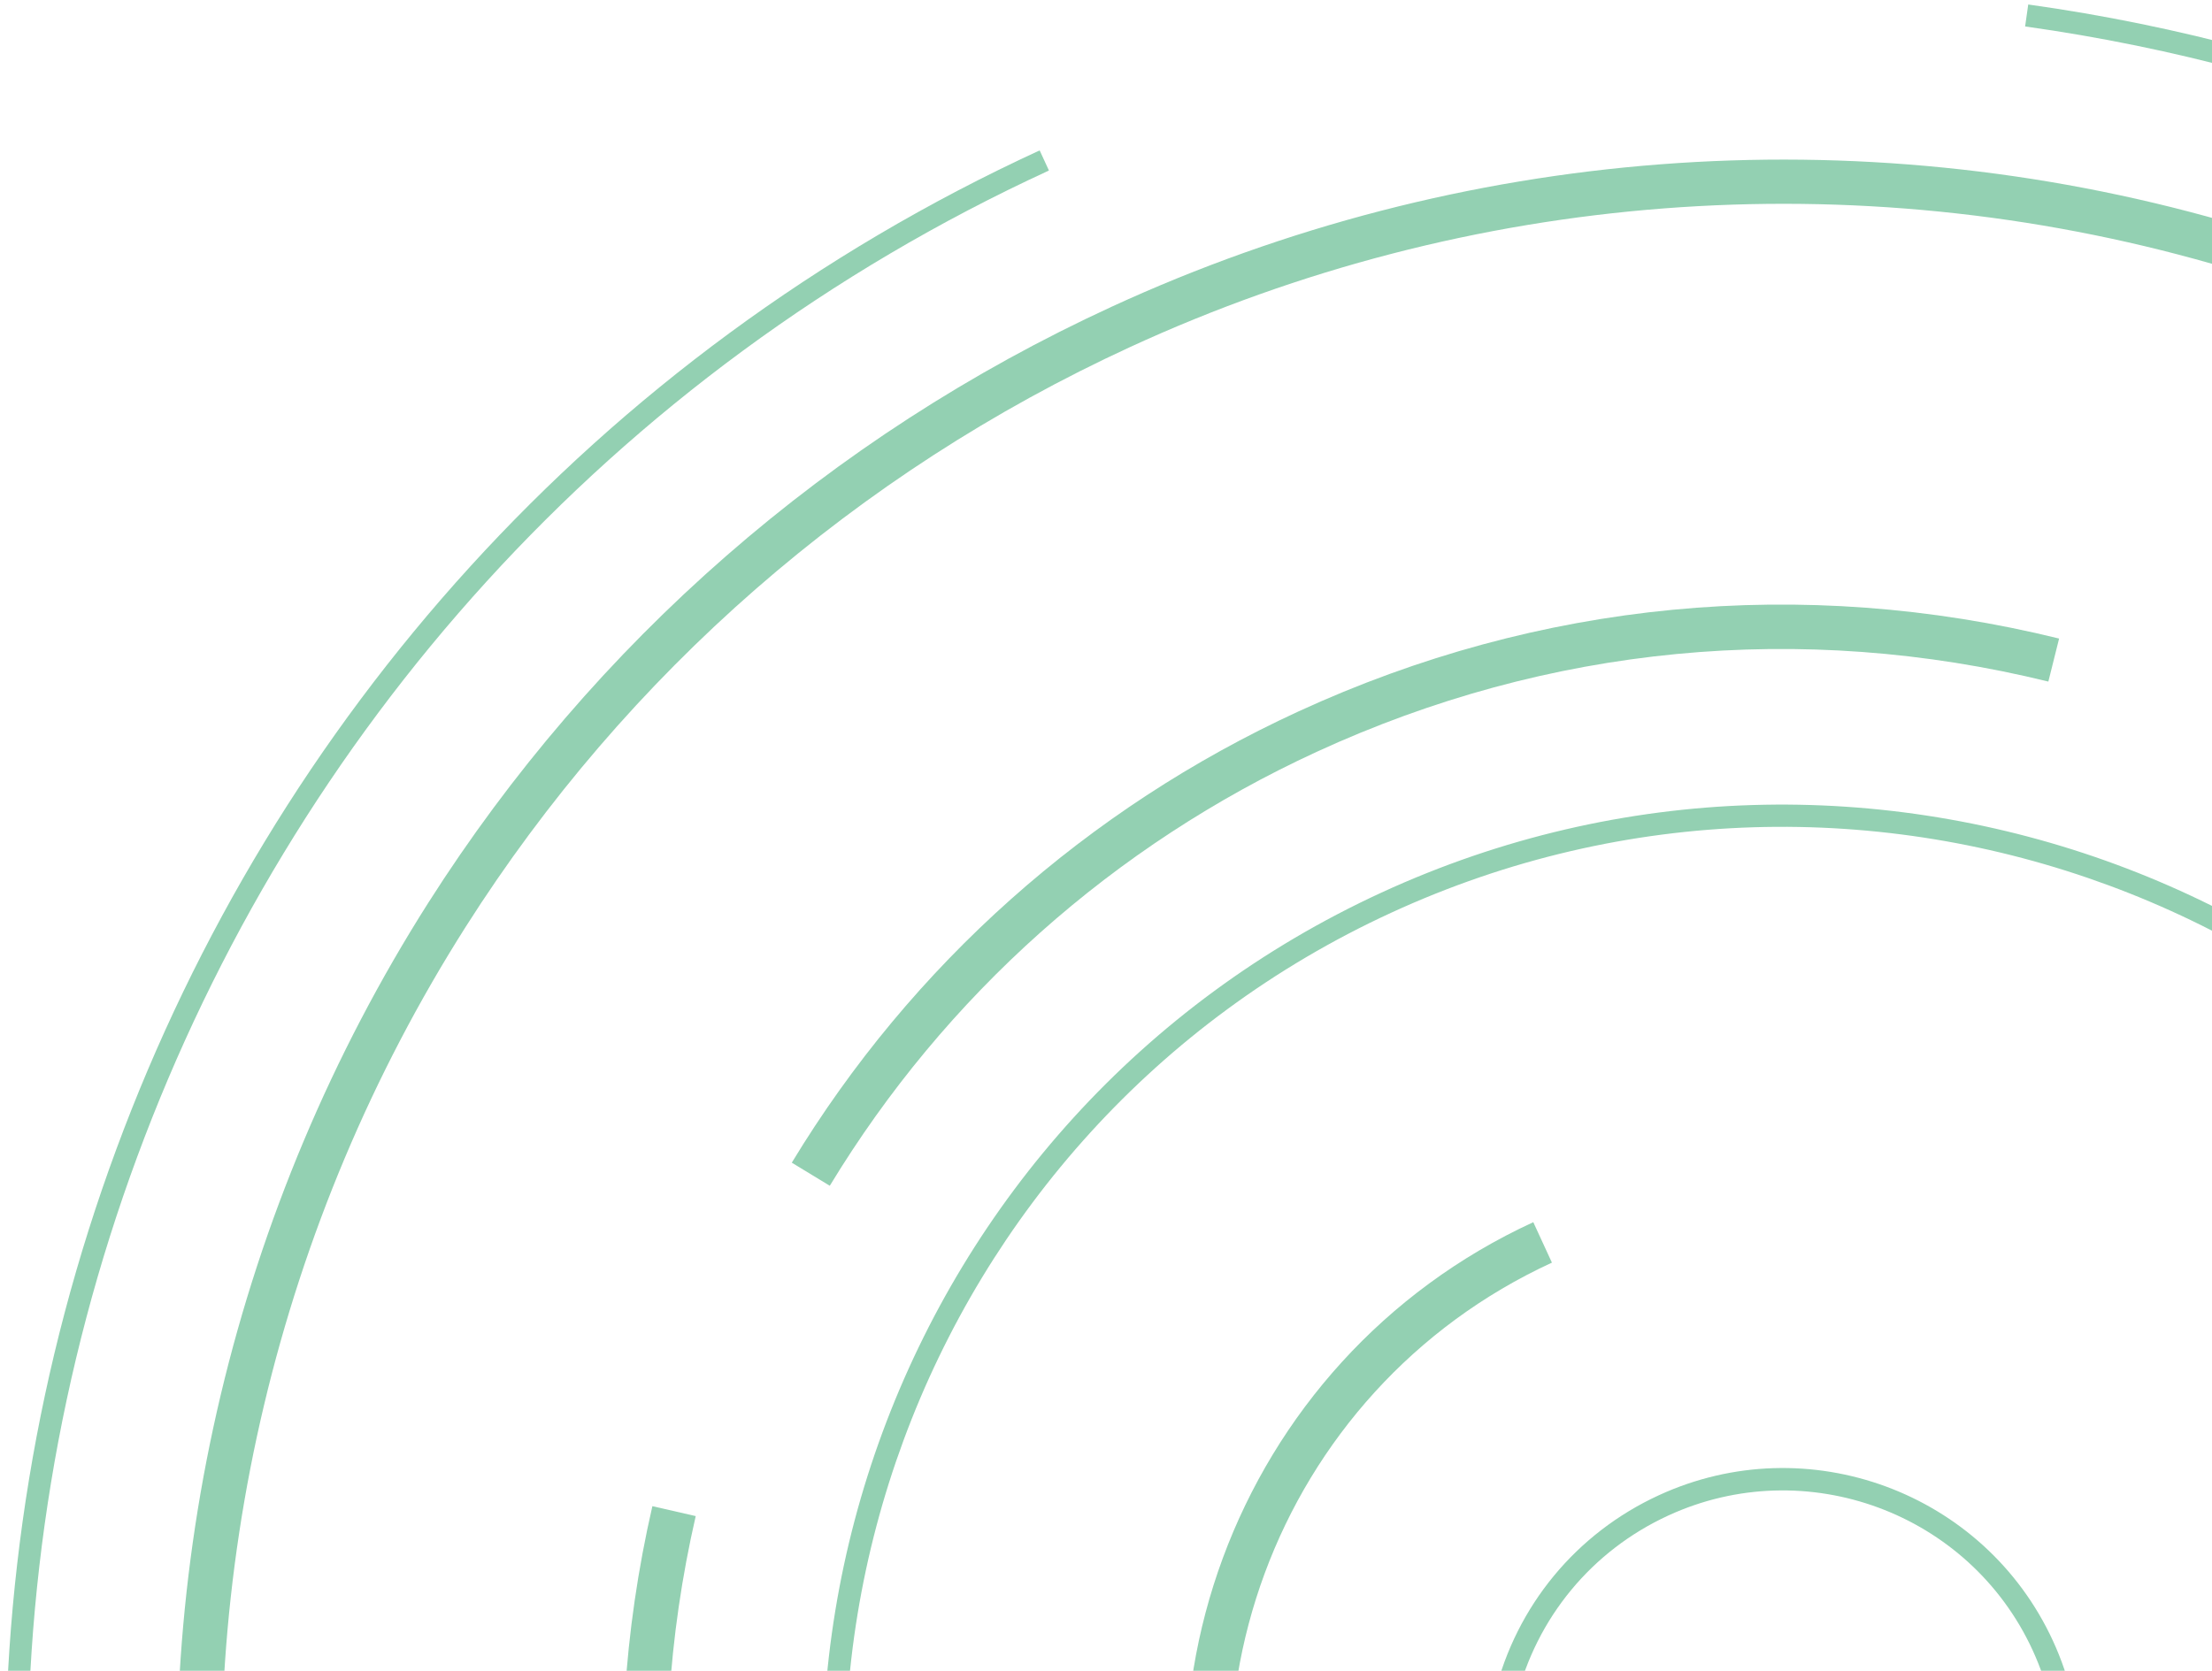 <svg width="364" height="275" viewBox="0 0 364 275" fill="none" xmlns="http://www.w3.org/2000/svg">
<path d="M579.049 354.045L575.49 353.245C589.338 291.134 582.562 227.674 555.87 169.706C514.52 79.905 431.299 18.091 333.247 4.353L333.76 0.739C433.043 14.623 517.306 77.233 559.183 168.18C586.203 226.86 593.06 291.147 579.049 354.045Z" fill="#93D0B2"/>
<path d="M415.816 556.251C269.285 623.722 95.172 559.398 27.701 412.868C-39.77 266.338 24.553 92.224 171.083 24.753L172.609 28.066C27.906 94.696 -35.585 266.625 31.031 411.297C97.661 556.001 269.589 619.491 414.262 552.876C457.985 532.743 496.228 501.847 524.825 463.534L527.745 465.717C498.809 504.6 460.066 535.875 415.816 556.251Z" fill="#93D0B2"/>
<path d="M261.89 552.965C169.992 541.836 92.041 485.027 53.372 401.047L60.03 397.982C97.629 479.639 173.42 534.853 262.779 545.687L261.89 552.965Z" fill="#93D0B2"/>
<path d="M404.012 530.61C377.691 542.73 349.881 550.393 321.335 553.442L320.577 546.172C348.343 543.22 375.383 535.761 400.992 523.969C521.232 468.604 579.619 332.54 536.718 207.499L543.658 205.129C587.697 333.7 527.69 473.662 404.012 530.61Z" fill="#93D0B2"/>
<path d="M506.732 147.107C473.093 96.954 422.429 60.12 364.04 43.432C305.033 26.541 241.786 31.418 185.986 57.112C140.93 77.858 103.124 110.842 76.645 152.533C45.797 201.116 31.968 259.277 37.701 316.312L30.417 317.039C24.507 258.397 38.739 198.586 70.456 148.628C97.704 105.756 136.578 71.83 182.903 50.499C240.314 24.064 305.349 19.077 366.035 36.433C426.071 53.602 478.196 91.49 512.796 143.076L506.732 147.107Z" fill="#93D0B2"/>
<path d="M373.301 463.909C277.678 507.939 164.074 465.97 120.044 370.348C102.221 331.64 97.847 289.292 107.353 247.909L114.485 249.542C105.349 289.366 109.563 330.061 126.702 367.282C169.035 459.22 278.297 499.585 370.235 457.251C386.554 449.737 401.604 439.955 414.917 428.195L419.774 433.69C405.91 445.966 390.239 456.109 373.301 463.909Z" fill="#93D0B2"/>
<path d="M469.454 364.463L462.711 361.638C482.599 314.273 481.693 260.383 460.219 213.748C445.105 180.925 420.939 153.545 390.355 134.563L394.215 128.357C426.041 148.081 451.164 176.558 466.891 210.714C489.175 259.19 490.134 315.232 469.454 364.463Z" fill="#93D0B2"/>
<path d="M337.071 112.184C296.405 102.197 254.755 106.213 216.667 123.75C183.255 139.135 155.554 163.826 136.547 195.171L130.293 191.37C150.042 158.783 178.872 133.122 213.616 117.124C253.252 98.873 296.555 94.697 338.84 105.102L337.071 112.184Z" fill="#93D0B2"/>
<path d="M359.58 434.122C336.231 444.873 310.4 449.824 284.91 448.425L285.104 444.77C310.015 446.135 335.232 441.317 358.023 430.823C420.977 401.835 457.1 333.897 445.872 265.58L449.475 265.01C461.018 334.907 424.02 404.45 359.58 434.122Z" fill="#93D0B2"/>
<path d="M238.695 438.854C199.079 424.219 167.511 395.03 149.845 356.664C113.386 277.484 148.123 183.386 227.334 146.913C306.514 110.454 400.625 145.222 437.084 224.402L433.771 225.928C398.153 148.575 306.257 114.625 228.905 150.243C151.552 185.861 117.603 277.757 153.22 355.109C170.473 392.578 201.284 421.102 240.027 435.389L238.695 438.854Z" fill="#93D0B2"/>
<path d="M334.586 379.838C285.319 402.523 226.798 380.904 204.113 331.637C181.428 282.371 203.047 223.85 252.314 201.165L255.38 207.823C209.798 228.811 189.782 282.99 210.771 328.572C231.759 374.153 285.938 394.169 331.52 373.18C377.102 352.192 397.117 298.013 376.129 252.431L382.786 249.366C405.441 298.647 383.821 357.167 334.586 379.838Z" fill="#93D0B2"/>
<path d="M313.897 334.906C289.403 346.185 260.324 335.442 249.046 310.948L252.359 309.422C262.782 332.058 289.69 341.999 312.326 331.576C334.962 321.154 344.903 294.245 334.48 271.609C324.057 248.973 297.149 239.032 274.513 249.455C261.941 255.244 252.831 266.269 249.5 279.738L245.943 278.861C249.523 264.302 259.379 252.37 272.973 246.111C297.467 234.832 326.546 245.575 337.825 270.069C349.103 294.563 338.36 323.642 313.897 334.906Z" fill="#93D0B2"/>
</svg>
